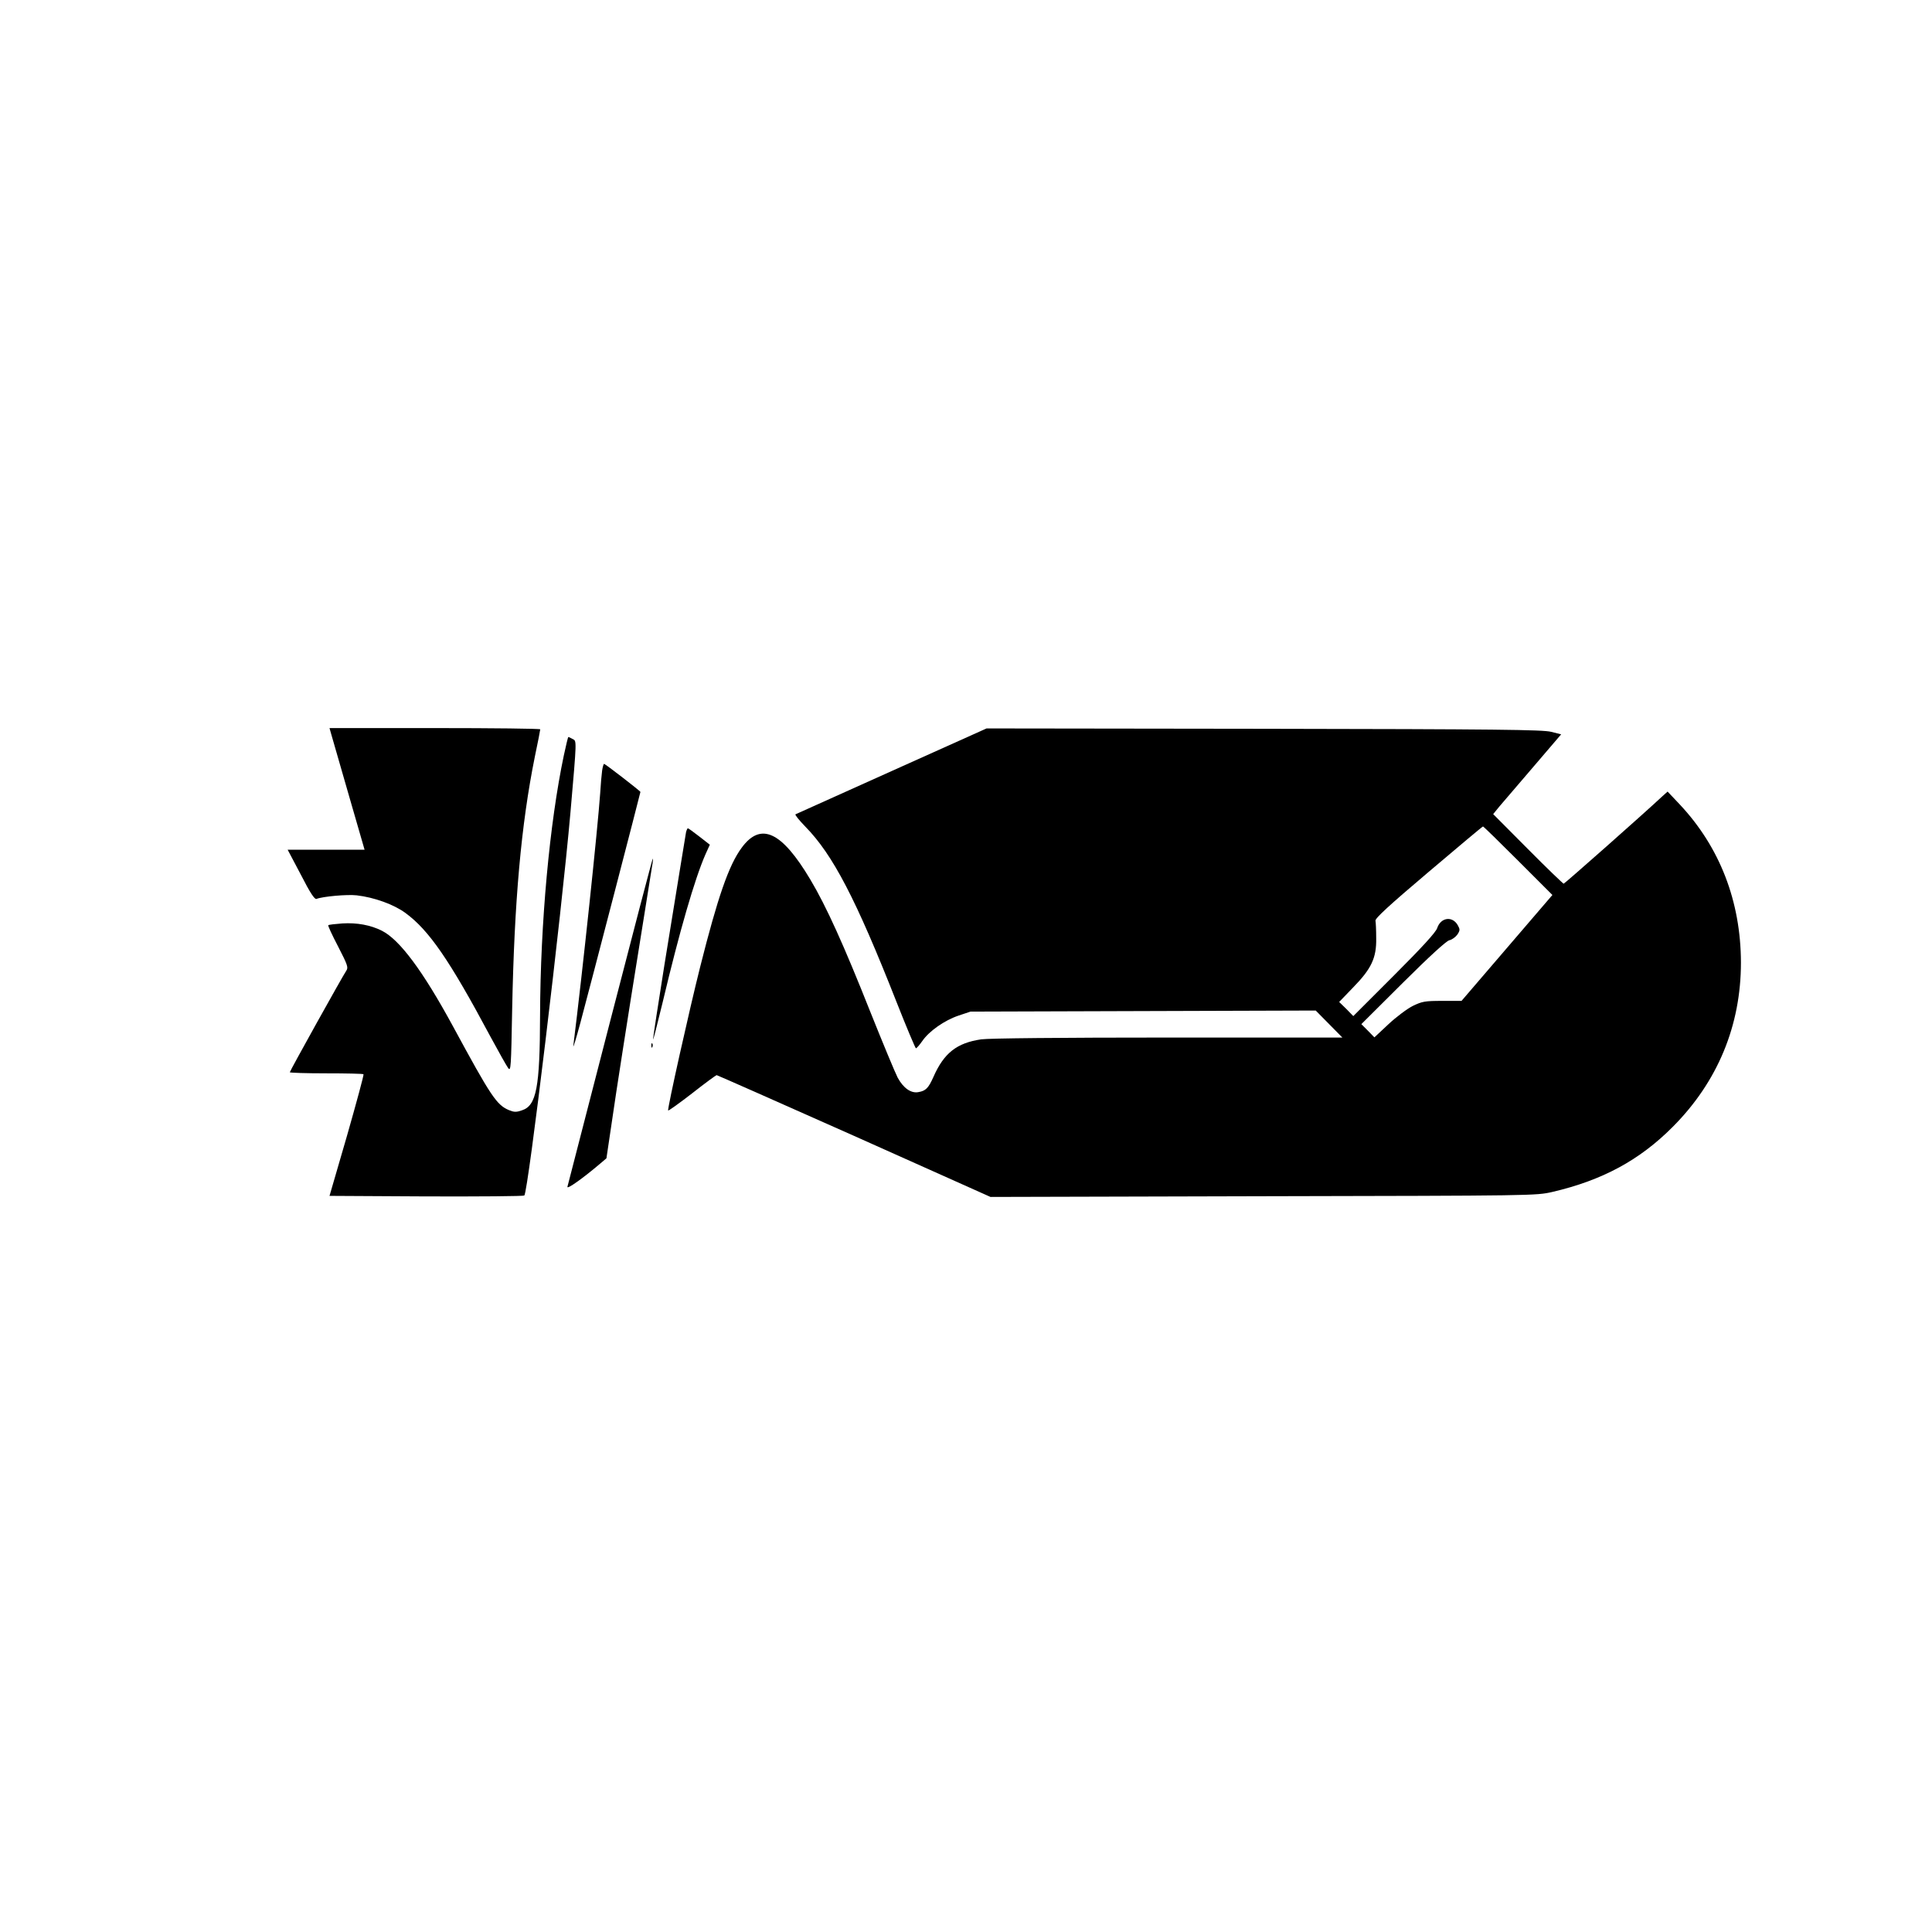<?xml version="1.0" standalone="no"?>
<!DOCTYPE svg PUBLIC "-//W3C//DTD SVG 20010904//EN"
 "http://www.w3.org/TR/2001/REC-SVG-20010904/DTD/svg10.dtd">
<svg version="1.0" xmlns="http://www.w3.org/2000/svg"
 width="1080pt" height="1080pt" viewBox="0 0 1080 1080"
 preserveAspectRatio="xMidYMid meet">
<g transform="translate(0,1080) scale(0.1,-0.1)"
fill="#000000" stroke="none">
<path d="M1851 6698 c5 -18 49 -171 98 -340 l89 -308 -215 0 -215 0 74 -140
c52 -102 77 -139 87 -135 36 14 172 26 225 20 97 -11 208 -51 273 -99 131 -96
246 -263 473 -688 47 -87 92 -167 101 -179 15 -20 16 5 22 327 12 606 50 1034
127 1415 17 80 30 148 30 152 0 4 -265 7 -589 7 l-589 0 9 -32z"/>
<path d="M4985 6490 c-291 -131 -534 -240 -538 -242 -5 -2 20 -33 55 -69 154
-157 283 -405 508 -976 57 -145 107 -263 110 -263 4 0 20 18 36 41 38 55 123
115 203 142 l66 22 965 3 965 3 75 -76 74 -75 -974 0 c-595 0 -1002 -4 -1045
-10 -136 -20 -208 -76 -267 -210 -28 -63 -43 -78 -84 -85 -41 -8 -84 22 -116
81 -14 27 -83 193 -153 368 -148 373 -246 590 -335 739 -160 269 -277 324
-384 178 -72 -97 -134 -277 -232 -666 -59 -234 -185 -797 -179 -803 2 -2 63
41 135 97 71 56 133 101 136 101 3 0 349 -153 769 -340 l762 -341 1524 4
c1515 3 1525 3 1617 24 279 65 487 177 673 364 251 252 381 566 381 919 -1
341 -118 644 -341 882 l-69 73 -29 -26 c-109 -102 -547 -489 -552 -489 -3 0
-94 87 -200 194 l-194 195 35 43 c20 24 106 124 191 223 l154 180 -56 14 c-47
12 -297 15 -1606 17 l-1550 2 -530 -238z m3501 -501 l192 -192 -254 -296 -254
-296 -107 0 c-98 0 -113 -3 -165 -28 -32 -16 -93 -62 -136 -102 l-79 -74 -36
37 -37 37 233 232 c151 150 242 233 259 237 15 3 35 18 45 32 15 23 15 29 2
52 -30 53 -95 44 -115 -16 -7 -23 -85 -108 -240 -263 l-229 -229 -39 40 -40
39 77 80 c103 105 132 166 130 276 0 44 -2 88 -4 98 -3 13 75 85 296 272 165
140 302 255 305 255 3 0 91 -86 196 -191z"/>
<path d="M3152 6578 c-80 -380 -131 -936 -133 -1453 -1 -405 -20 -506 -102
-532 -31 -11 -44 -10 -71 1 -70 29 -101 76 -315 471 -168 309 -297 482 -396
532 -63 32 -140 46 -221 41 -41 -3 -76 -7 -79 -10 -3 -2 22 -56 55 -119 53
-103 58 -117 46 -135 -19 -27 -316 -561 -316 -568 0 -3 92 -6 203 -6 112 0
206 -2 209 -5 3 -3 -39 -157 -92 -343 l-98 -337 541 -3 c298 -1 544 1 548 5
22 26 206 1554 258 2143 36 413 35 397 12 409 -11 6 -21 11 -24 11 -2 0 -13
-46 -25 -102z"/>
<path d="M3366 6493 c-3 -21 -8 -78 -11 -128 -14 -199 -98 -994 -150 -1410 -3
-22 15 37 40 130 62 231 335 1283 335 1288 0 5 -197 157 -203 157 -3 0 -8 -17
-11 -37z"/>
<path d="M3835 6148 c-2 -13 -16 -95 -30 -183 -14 -88 -55 -340 -91 -560 -35
-220 -64 -407 -63 -415 0 -8 24 86 54 210 93 392 179 689 239 825 l24 53 -59
46 c-32 25 -61 46 -64 46 -2 0 -7 -10 -10 -22z"/>
<path d="M3411 5092 c-129 -499 -236 -916 -239 -926 -5 -18 89 49 185 131 l33
28 55 370 c46 300 104 667 201 1268 4 20 5 37 3 37 -2 0 -109 -408 -238 -908z"/>
<path d="M3641 4954 c0 -11 3 -14 6 -6 3 7 2 16 -1 19 -3 4 -6 -2 -5 -13z"/>
</g>
</svg>
